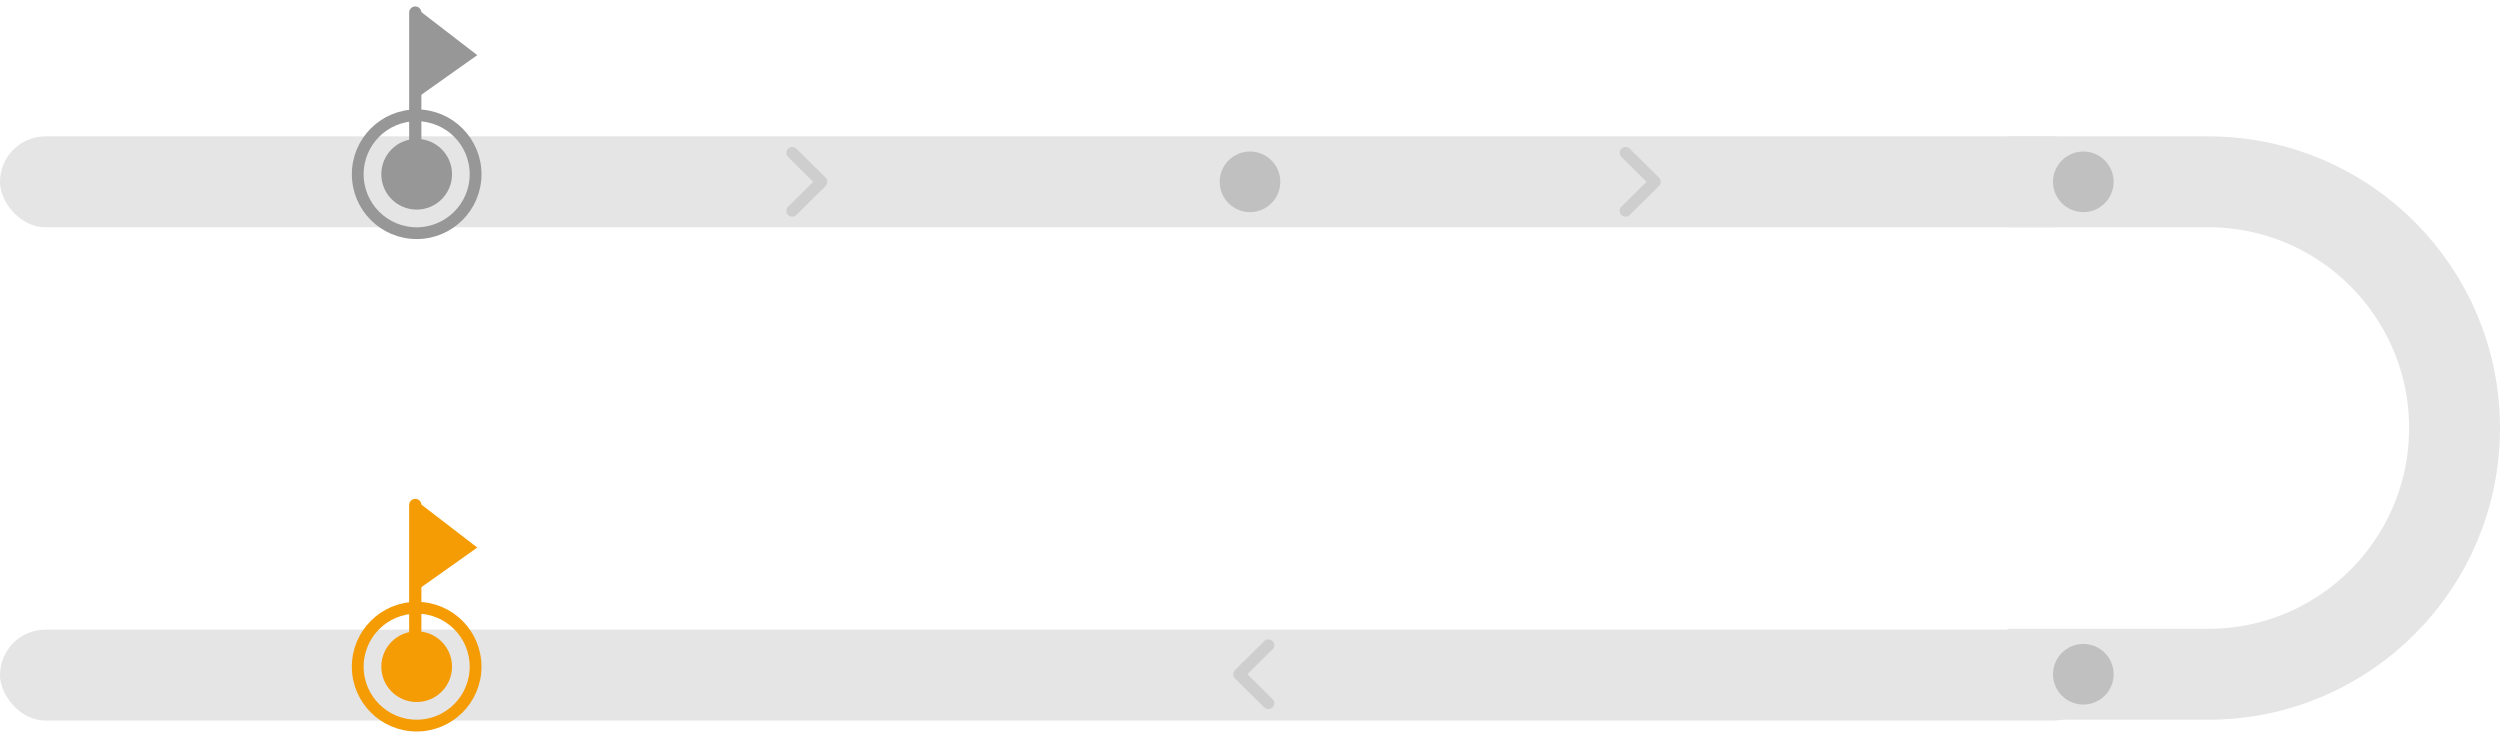 <svg width="330" height="97" xmlns="http://www.w3.org/2000/svg">
    <g transform="translate(0 1)" fill="none" fill-rule="evenodd">
        <g transform="translate(0 17)">
            <rect fill="#E5E5E5" width="277" height="12" rx="6"/>
            <path d="M265 6h26.5C309.45 6 324 20.55 324 38.5S309.45 71 291.5 71H265" stroke="#E5E5E5" stroke-width="12"/>
            <rect fill="#E5E5E5" y="65.113" width="277" height="12" rx="6"/>
        </g>
        <path fill="#979797" d="M54.84 0 63 6.277l-8.16 5.782z"/>
        <path stroke="#979797" stroke-width="1.614" stroke-linecap="round" stroke-linejoin="round" d="M54.814 21.559V.656"/>
        <g transform="translate(48 15)">
            <circle stroke="#979797" stroke-width="1.556" cx="7" cy="7" r="7.778"/>
            <circle fill="#979797" cx="7" cy="7" r="4.667"/>
        </g>
        <circle fill="silver" cx="165" cy="23" r="4"/>
        <circle fill="silver" cx="275" cy="23" r="4"/>
        <circle fill="silver" cx="275" cy="88" r="4"/>
        <path fill="#F59B03" d="M54.84 65 63 71.277l-8.16 5.782z"/>
        <path stroke="#F59B03" stroke-width="1.614" stroke-linecap="round" stroke-linejoin="round" d="M54.814 86.559V65.656"/>
        <g transform="translate(48 80)">
            <circle stroke="#F59B03" stroke-width="1.556" cx="7" cy="7" r="7.778"/>
            <circle fill="#F59B03" cx="7" cy="7" r="4.667"/>
        </g>
        <g fill="#CFCECE">
            <path d="m215.125 18.63 3.85 3.807a.762.762 0 0 1 .225.486v.039a.763.763 0 0 1-.22.595l-.005.006-3.85 3.808a.782.782 0 0 1-1.1 0 .765.765 0 0 1-.006-1.082l.006-.006 3.32-3.283-3.32-3.283a.765.765 0 0 1-.006-1.082l.006-.006a.782.782 0 0 1 1.1 0z"/>
        </g>
        <g fill="#CFCECE">
            <path d="m105.125 18.63 3.85 3.807a.762.762 0 0 1 .225.486v.039a.763.763 0 0 1-.22.595l-.005.006-3.85 3.808a.782.782 0 0 1-1.1 0 .765.765 0 0 1-.006-1.082l.006-.006 3.32-3.283-3.32-3.283a.765.765 0 0 1-.006-1.082l.006-.006a.782.782 0 0 1 1.1 0z"/>
        </g>
        <g fill="#CFCECE">
            <path d="m166.875 83.63-3.85 3.807a.762.762 0 0 0-.225.486v.039a.763.763 0 0 0 .22.595l.005.006 3.85 3.808a.782.782 0 0 0 1.1 0 .765.765 0 0 0 .006-1.082l-.006-.006-3.32-3.283 3.32-3.283a.765.765 0 0 0 .006-1.082l-.006-.006a.782.782 0 0 0-1.1 0z"/>
        </g>
    </g>
</svg>
